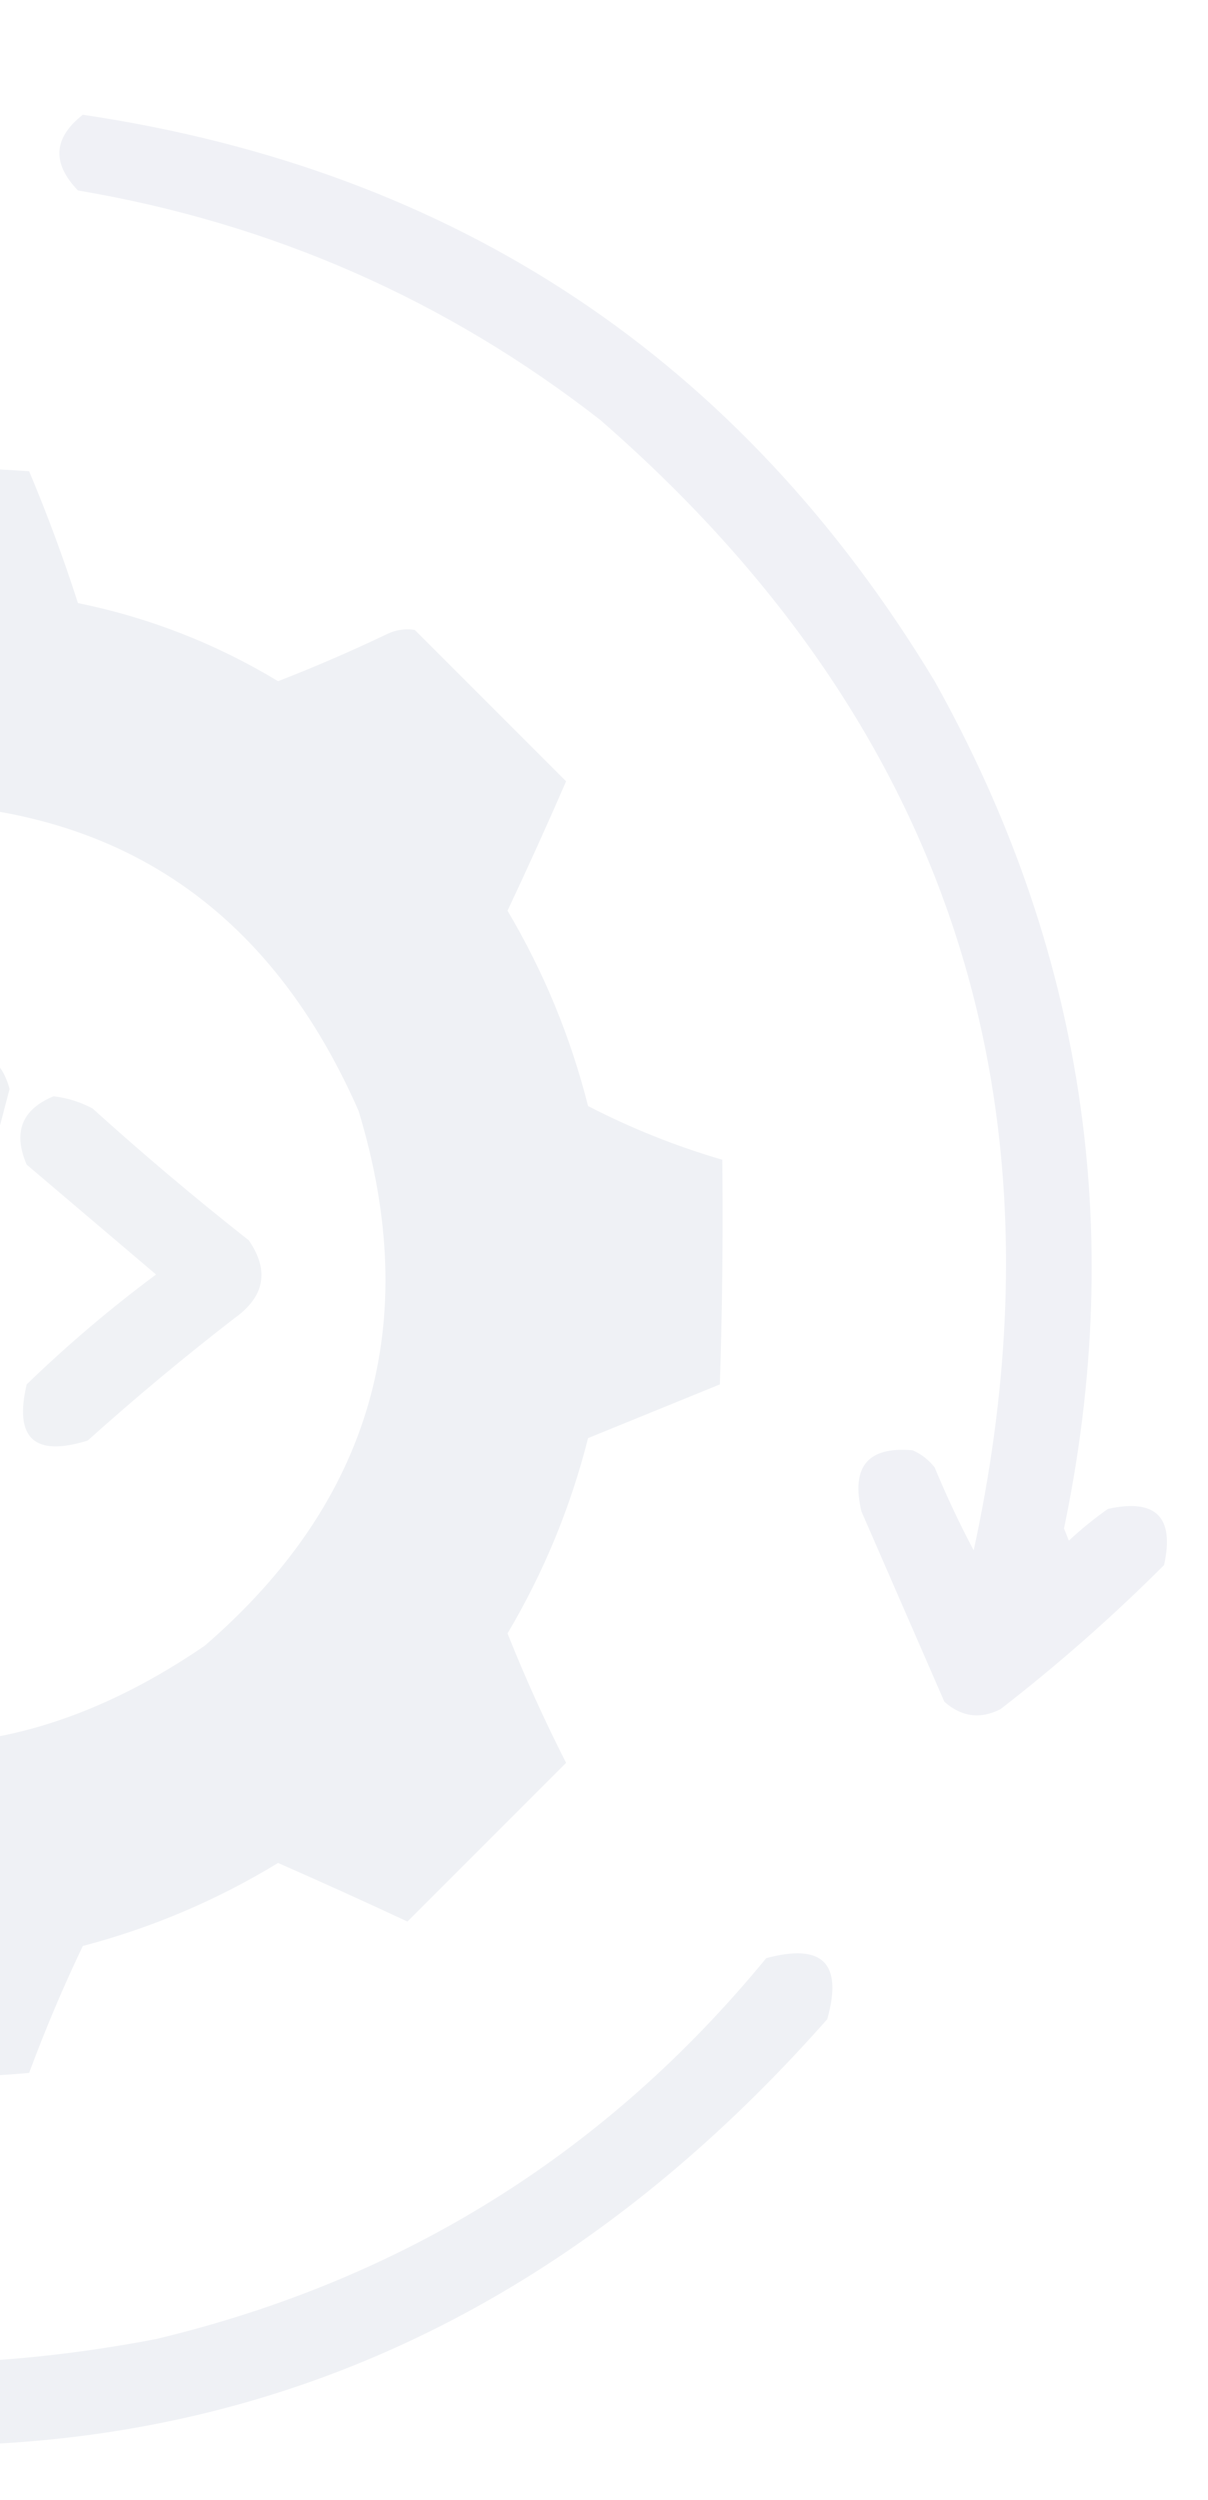 <svg width="261" height="540" viewBox="0 0 261 540" fill="none" xmlns="http://www.w3.org/2000/svg">
<g opacity="0.6">
<path opacity="0.929" fill-rule="evenodd" clip-rule="evenodd" d="M17.895 24.785C98.578 36.78 159.925 77.561 201.938 147.129C234.055 204.601 243.371 265.597 229.887 330.117C230.238 330.996 230.59 331.875 230.942 332.754C233.601 330.269 236.413 327.984 239.379 325.898C249.75 323.613 253.793 327.657 251.508 338.027C240.411 349.123 228.633 359.493 216.176 369.141C211.822 371.366 207.78 370.839 204.047 367.559C198.07 353.848 192.094 340.137 186.117 326.426C183.838 316.763 187.53 312.368 197.192 313.242C199.075 314.07 200.657 315.3 201.938 316.934C204.479 323.07 207.292 329.047 210.375 334.863C231.526 237.301 204.631 155.914 129.692 90.703C96.399 64.75 58.782 48.226 16.84 41.133C11.171 35.229 11.522 29.78 17.895 24.785Z" fill="#E3E6ED"/>
<path opacity="0.975" fill-rule="evenodd" clip-rule="evenodd" d="M-42.222 100.723C-26.035 100.372 -9.864 100.724 6.293 101.778C10.235 111.145 13.751 120.637 16.84 130.255C32.226 133.391 46.639 139.016 60.082 147.13C67.934 144.083 75.668 140.743 83.285 137.11C85.339 136.065 87.448 135.713 89.613 136.055C100.511 146.953 111.411 157.853 122.309 168.751C118.243 178.113 114.024 187.43 109.652 196.7C117.48 209.898 123.281 223.96 127.055 238.887C136.329 243.679 145.997 247.546 156.059 250.489C156.235 266.665 156.059 282.836 155.531 299.004C146.039 302.872 136.547 306.739 127.055 310.606C123.287 325.522 117.487 339.585 109.652 352.794C113.446 362.314 117.665 371.63 122.309 380.743C110.883 392.168 99.457 403.595 88.031 415.02C78.778 410.703 69.462 406.484 60.082 402.364C46.906 410.39 32.844 416.366 17.895 420.294C13.625 429.226 9.758 438.367 6.293 447.715C-9.878 449.121 -26.051 449.121 -42.222 447.715C-45.681 438.17 -49.548 428.853 -53.824 419.766C-68.74 415.999 -82.803 410.198 -96.012 402.364C-105.281 406.736 -114.598 410.954 -123.961 415.02C-134.859 404.122 -145.758 393.223 -156.656 382.325C-156.999 380.16 -156.647 378.05 -155.601 375.997C-152.117 368.5 -148.777 360.941 -145.582 353.321C-153.595 339.65 -159.221 325.061 -162.457 309.551C-172.075 306.462 -181.567 302.946 -190.933 299.004C-191.988 282.848 -192.339 266.676 -191.988 250.489C-183.471 247.816 -175.034 244.828 -166.676 241.524C-164.589 241.017 -163.184 239.787 -162.457 237.833C-158.474 223.418 -152.85 209.707 -145.582 196.7C-148.98 188.144 -152.672 179.707 -156.656 171.387C-157.36 169.981 -157.36 168.574 -156.656 167.169C-146.285 156.798 -135.914 146.426 -125.543 136.055C-124.137 135.352 -122.73 135.352 -121.324 136.055C-113.005 140.04 -104.567 143.731 -96.012 147.13C-82.809 139.917 -68.922 134.291 -54.351 130.255C-49.192 120.944 -45.149 111.1 -42.222 100.723ZM-28.512 173.497C21.958 171.801 57.29 193.949 77.484 239.942C91.386 285.761 80.312 324.257 44.262 355.43C2.257 384.204 -39.578 383.853 -81.246 354.376C-119.248 319.607 -128.565 278.298 -109.195 230.45C-91.746 198.056 -64.852 179.072 -28.512 173.497Z" fill="#E3E6ED"/>
<path opacity="0.923" fill-rule="evenodd" clip-rule="evenodd" d="M-11.637 227.285C-4.388 225.627 0.183 228.263 2.074 235.195C-5.237 263.208 -12.796 291.158 -20.602 319.043C-26.388 324.928 -31.661 324.576 -36.422 317.988C-37.126 315.175 -37.126 312.363 -36.422 309.55C-29.365 282.726 -21.982 256.008 -14.274 229.394C-13.224 228.797 -12.346 228.094 -11.637 227.285Z" fill="#E3E6ED"/>
<path opacity="0.914" fill-rule="evenodd" clip-rule="evenodd" d="M11.566 236.777C14.531 237.121 17.344 238 20.004 239.414C30.945 249.303 42.194 258.795 53.754 267.891C58.261 274.443 57.206 280.068 50.59 284.766C39.735 293.158 29.188 301.946 18.949 311.133C7.418 314.717 3.023 310.674 5.766 299.004C14.592 290.468 23.908 282.558 33.715 275.273C24.399 267.363 15.082 259.453 5.766 251.543C2.765 244.553 4.698 239.63 11.566 236.777Z" fill="#E3E6ED"/>
<path opacity="0.932" fill-rule="evenodd" clip-rule="evenodd" d="M-210.973 421.348C-193.866 423.086 -176.991 426.074 -160.348 430.312C-154.723 435.235 -154.723 440.156 -160.348 445.078C-162.14 446.089 -164.074 446.616 -166.149 446.66C-171.21 445.434 -176.307 444.906 -181.442 445.078C-119.957 500.885 -48.239 520.924 33.715 505.195C87.047 492.436 130.993 465.014 165.551 422.93C177.74 419.651 182.135 424.044 178.734 436.113C110.525 513.343 25.623 541.995 -75.973 522.07C-121.495 511.006 -161.046 489.384 -194.625 457.207C-194.453 462.455 -193.925 467.729 -193.043 473.027C-194.614 480.501 -199.184 483.138 -206.754 480.938C-209.89 478.356 -211.472 475.016 -211.5 470.918C-213.082 457.558 -214.664 444.2 -216.246 430.84C-216.376 426.521 -214.618 423.357 -210.973 421.348Z" fill="#E3E6ED"/>
</g>
</svg>
